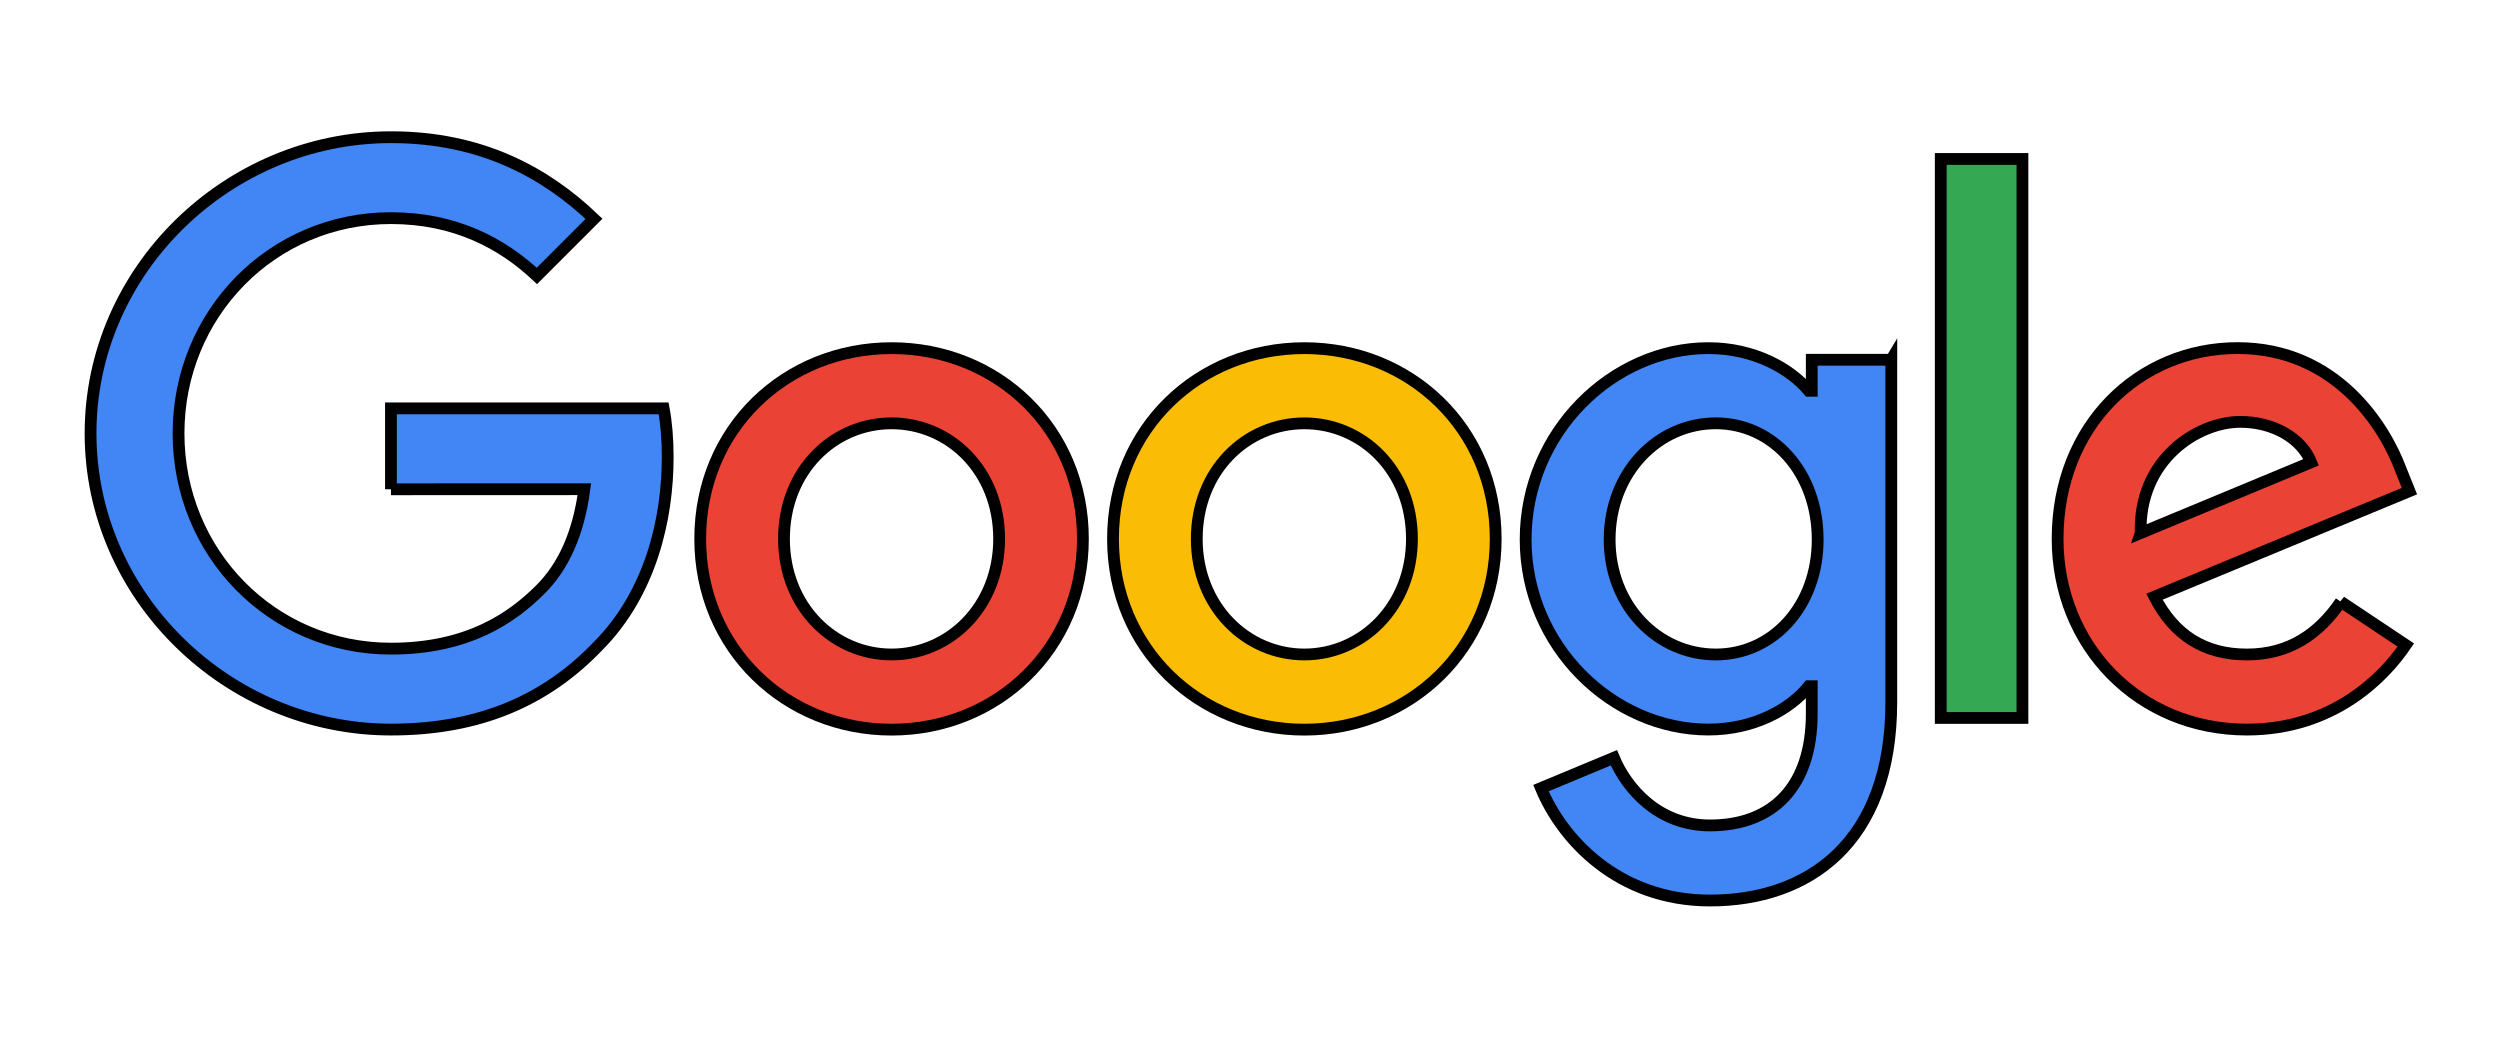 <svg width="212" height="88" xmlns="http://www.w3.org/2000/svg">

 <g>
  <title>Layer 1</title>
  <g stroke="null" id="svg_7">
   <path stroke="null" id="svg_1" fill="#EA4335" d="m91.83,45.699c0,9.313 -7.285,16.175 -16.226,16.175s-16.226,-6.862 -16.226,-16.175c0,-9.378 7.285,-16.175 16.226,-16.175s16.226,6.797 16.226,16.175zm-7.103,0c0,-5.82 -4.222,-9.801 -9.123,-9.801s-9.123,3.982 -9.123,9.801c0,5.761 4.222,9.801 9.123,9.801s9.123,-4.047 9.123,-9.801z"/>
   <path stroke="null" id="svg_2" fill="#FBBC05" d="m126.835,45.699c0,9.313 -7.285,16.175 -16.226,16.175s-16.226,-6.862 -16.226,-16.175c0,-9.371 7.285,-16.175 16.226,-16.175s16.226,6.797 16.226,16.175zm-7.103,0c0,-5.82 -4.222,-9.801 -9.123,-9.801s-9.123,3.982 -9.123,9.801c0,5.761 4.222,9.801 9.123,9.801s9.123,-4.047 9.123,-9.801z"/>
   <path stroke="null" id="svg_3" fill="#4285F4" d="m160.382,30.501l0,29.039c0,11.945 -7.045,16.824 -15.373,16.824c-7.84,0 -12.558,-5.243 -14.337,-9.532l6.184,-2.574c1.101,2.633 3.799,5.739 8.146,5.739c5.331,0 8.635,-3.289 8.635,-9.48l0,-2.326l-0.248,0c-1.59,1.962 -4.653,3.676 -8.518,3.676c-8.088,0 -15.497,-7.045 -15.497,-16.11c0,-9.13 7.409,-16.234 15.497,-16.234c3.858,0 6.921,1.714 8.518,3.617l0.248,0l0,-2.633l6.746,0l0,-0.007zm-6.243,15.256c0,-5.696 -3.799,-9.86 -8.635,-9.86c-4.901,0 -9.006,4.164 -9.006,9.86c0,5.637 4.106,9.743 9.006,9.743c4.835,0 8.635,-4.106 8.635,-9.743z"/>
   <path stroke="null" id="svg_4" fill="#34A853" d="m171.503,13.48l0,47.402l-6.928,0l0,-47.402l6.928,0z"/>
   <path stroke="null" id="svg_5" fill="#EA4335" d="m198.5,51.023l5.513,3.676c-1.779,2.633 -6.068,7.169 -13.477,7.169c-9.189,0 -16.051,-7.103 -16.051,-16.175c0,-9.619 6.921,-16.175 15.256,-16.175c8.394,0 12.5,6.68 13.842,10.29l0.737,1.838l-21.623,8.955c1.655,3.245 4.23,4.901 7.84,4.901c3.617,0 6.126,-1.779 7.964,-4.478zm-16.97,-5.82l14.454,-6.002c-0.795,-2.02 -3.187,-3.428 -6.002,-3.428c-3.61,0 -8.635,3.187 -8.452,9.429z"/>
   <path stroke="null" id="svg_6" fill="#4285F4" d="m33.153,41.491l0,-6.862l23.125,0c0.226,1.196 0.343,2.611 0.343,4.142c0,5.149 -1.407,11.515 -5.944,16.051c-4.412,4.594 -10.049,7.045 -17.517,7.045c-13.842,0 -25.481,-11.274 -25.481,-25.116c0,-13.842 11.639,-25.116 25.481,-25.116c7.657,0 13.112,3.005 17.211,6.921l-4.842,4.842c-2.939,-2.757 -6.921,-4.901 -12.376,-4.901c-10.108,0 -18.013,8.146 -18.013,18.254c0,10.108 7.905,18.254 18.013,18.254c6.556,0 10.29,-2.633 12.682,-5.025c1.94,-1.94 3.216,-4.711 3.719,-8.496l-16.401,0.007z"/>
  </g>
 </g>
</svg>